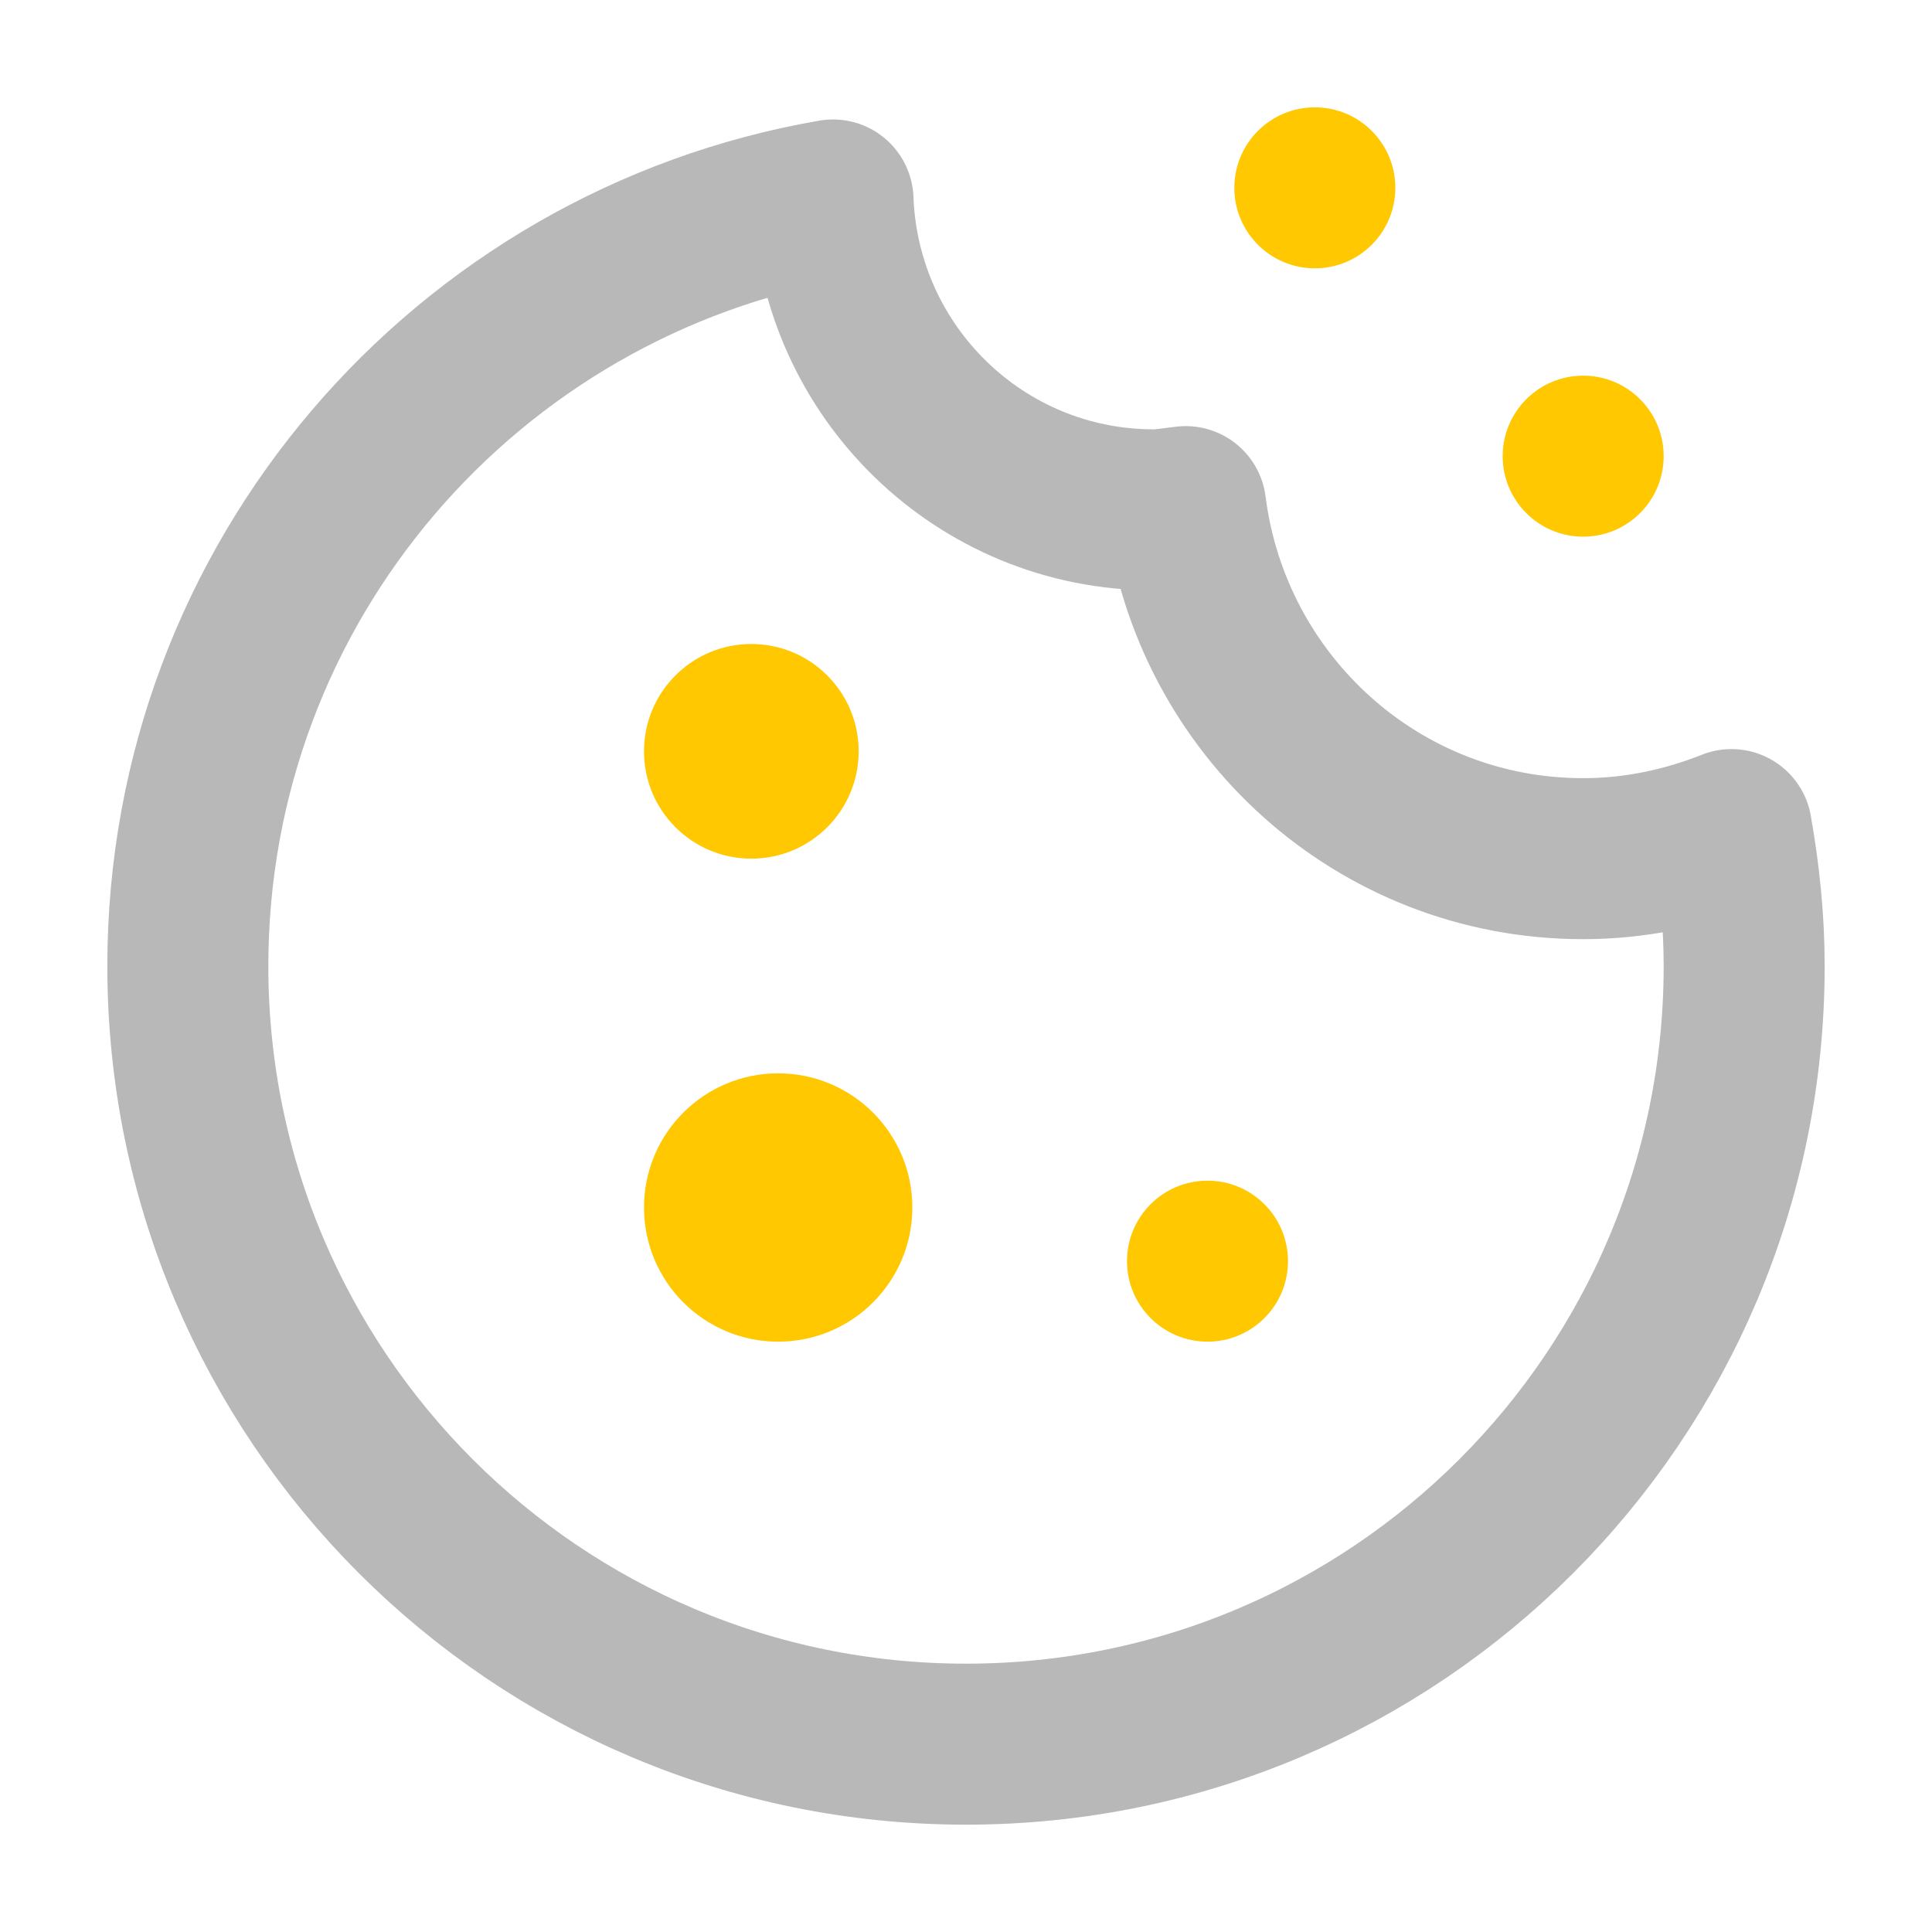 <svg xmlns="http://www.w3.org/2000/svg" width="18" height="18" viewBox="0 0 18 18"><title>cookie 2</title><g fill="#b8b8b8e0" class="nc-icon-wrapper"><path d="M14.75,8c-1.91,0-3.469-1.433-3.703-3.28-.099,.01-.195,.03-.297,.03-1.618,0-2.928-1.283-2.989-2.887-3.413,.589-6.011,3.556-6.011,7.137,0,4.004,3.246,7.25,7.25,7.25s7.25-3.246,7.25-7.25c0-.434-.045-.857-.118-1.271-.428,.17-.893,.271-1.382,.271Z" fill="none" stroke="#b8b8b8e0" stroke-linecap="round" stroke-linejoin="round" stroke-width="1.5"></path><circle cx="12.25" cy="1.75" r=".75" fill="#ffc800" data-color="color-2" data-stroke="none"></circle><circle cx="14.75" cy="4.25" r=".75" fill="#ffc800" data-color="color-2" data-stroke="none"></circle><circle cx="11.25" cy="11.75" r=".75" fill="#ffc800" data-color="color-2" data-stroke="none"></circle><circle cx="7" cy="7" r="1" fill="#ffc800" data-color="color-2" data-stroke="none"></circle><circle cx="7.25" cy="11.25" r="1.25" fill="#ffc800" data-color="color-2" data-stroke="none"></circle></g></svg>